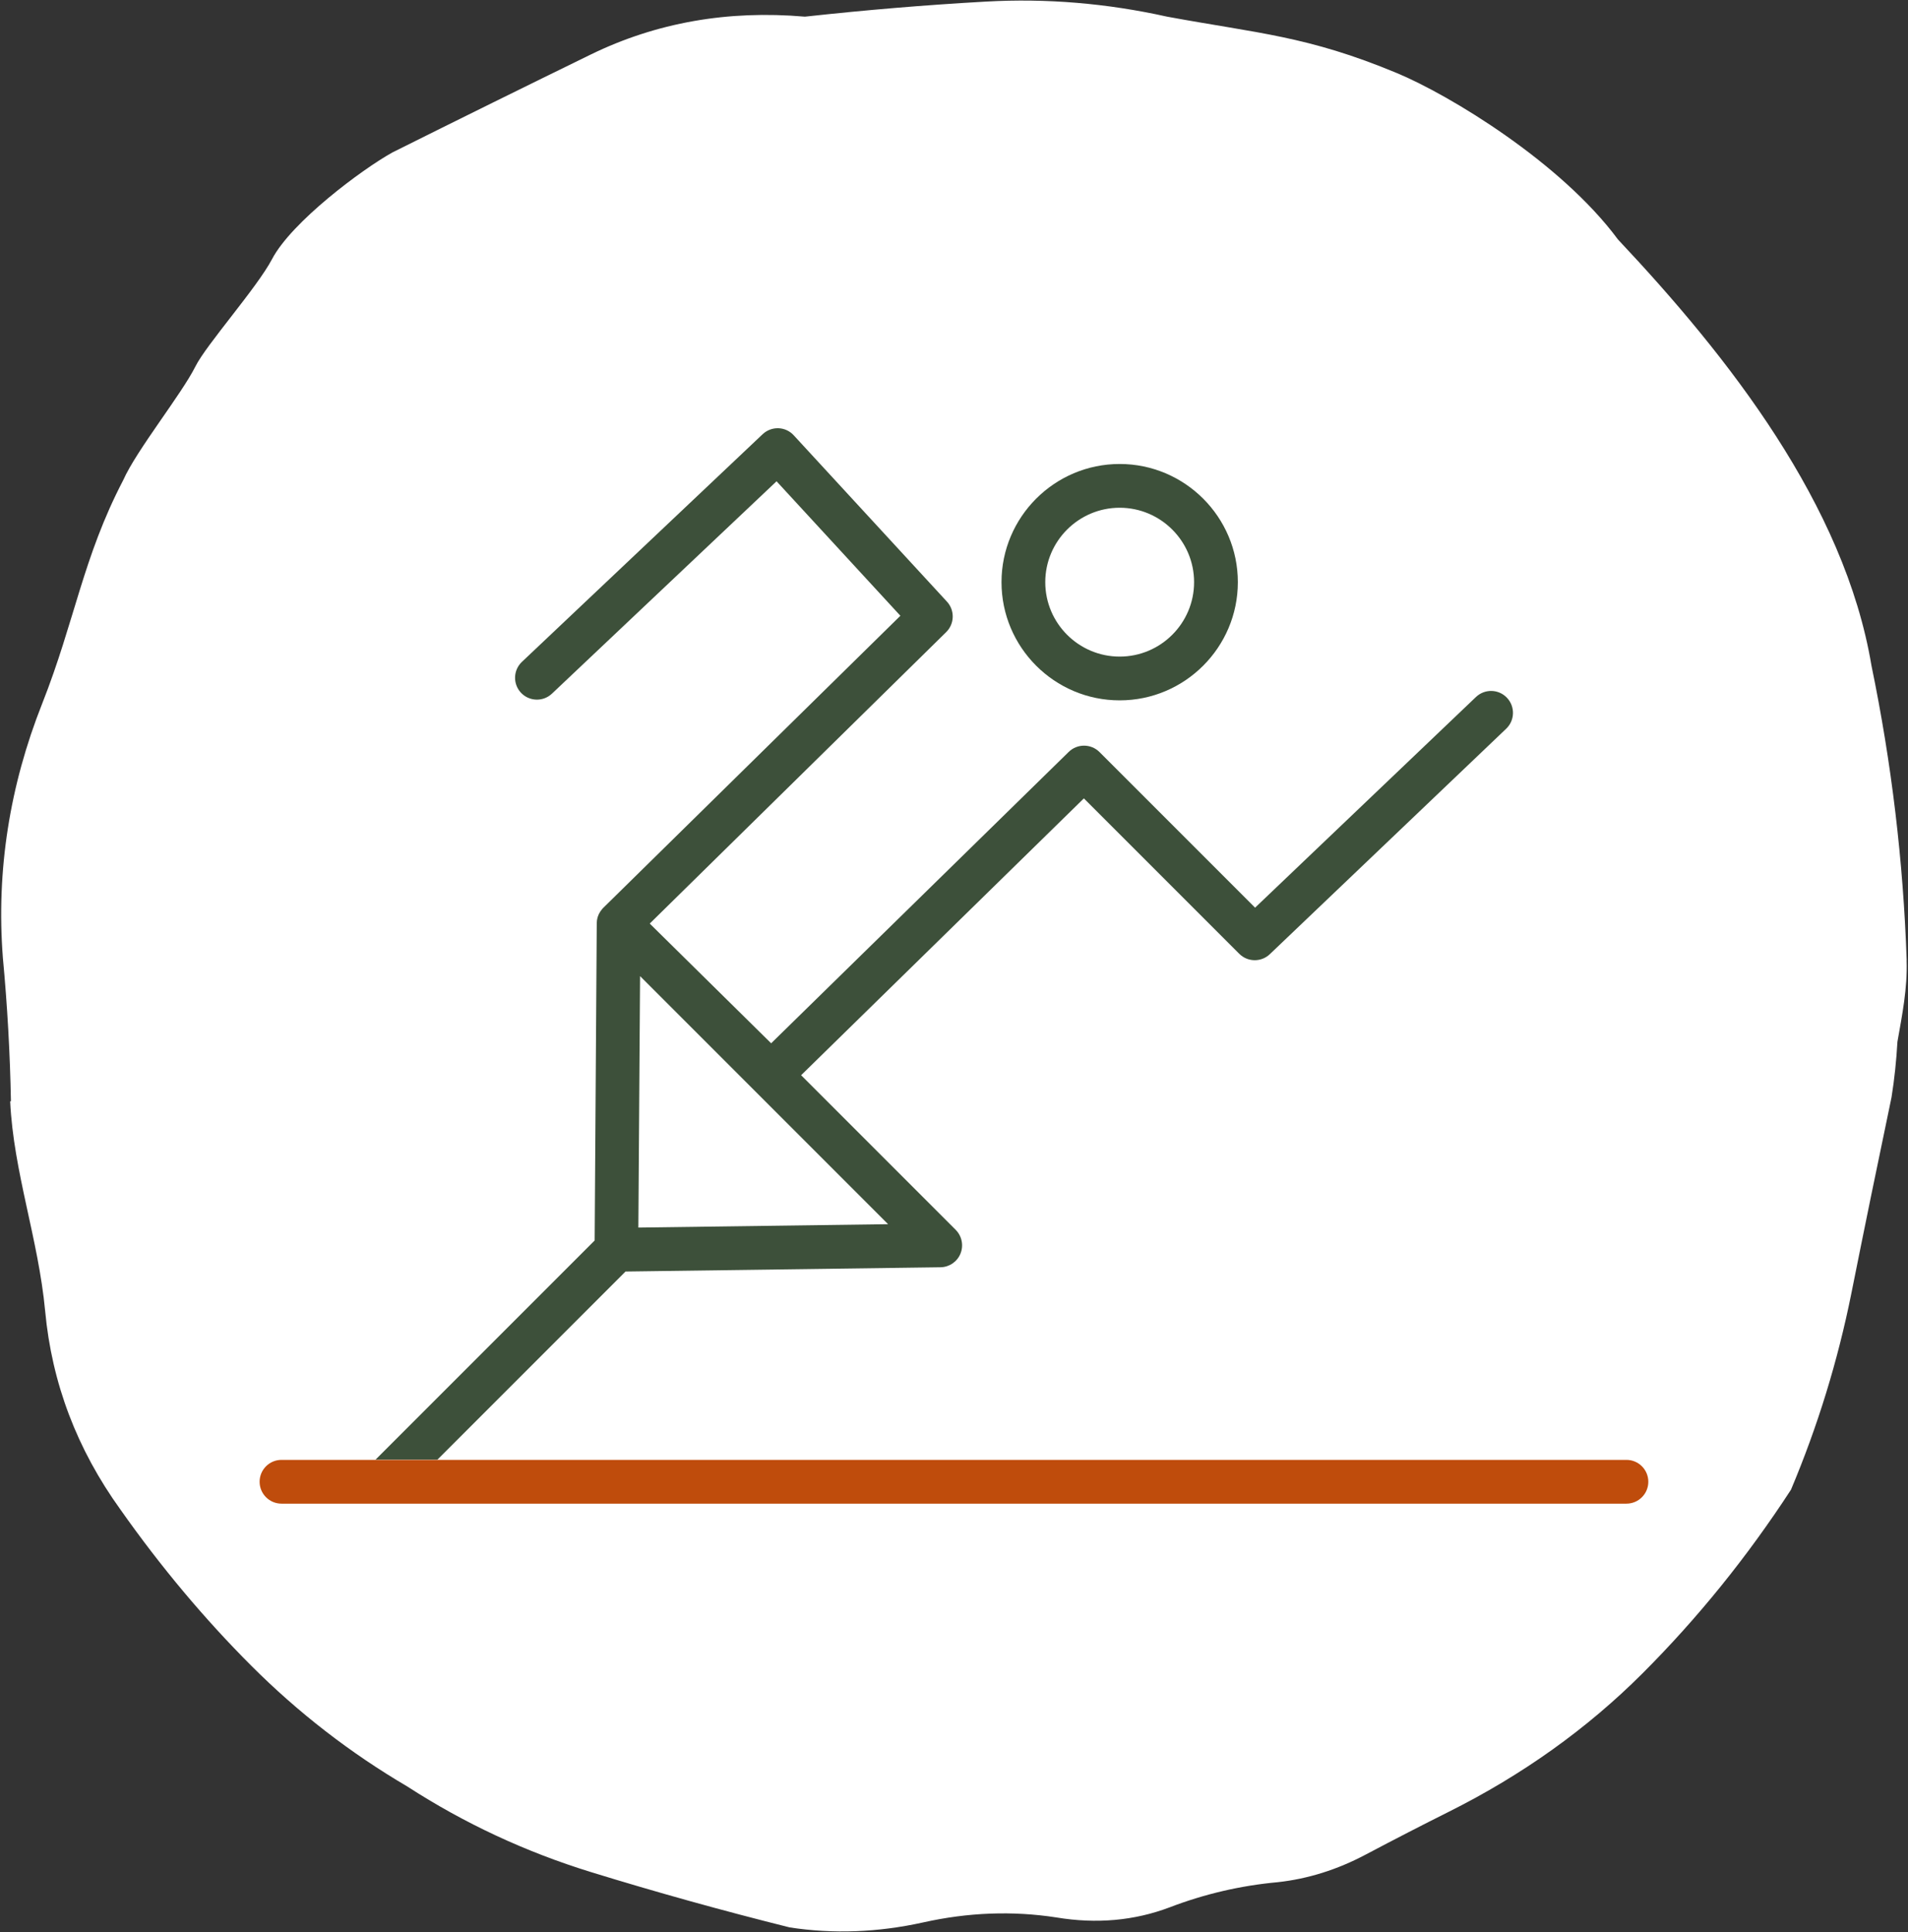 <?xml version="1.0" encoding="UTF-8"?>
<svg id="Ebene_1" data-name="Ebene 1" xmlns="http://www.w3.org/2000/svg" viewBox="0 0 300 303.72">
  <rect x="0" y="0" width="300" height="303.72" fill="#333333" stroke="none"/>
  <defs>
    <style>
      .cls-1 {
        fill: none;
      }

      .cls-1, .cls-2, .cls-3, .cls-4 {
        stroke-width: 0px;
      }

      .cls-2 {
        fill: #bf4c0c;
      }

      .cls-3 {
        fill: #3d503a;
      }

      .cls-4 {
        fill: #fff;
      }
    </style>
  </defs>
  <path class="cls-4" d="M299.79,150.94c-.53-15.56-2.37-30.99-5.53-46.28-4.23-25.31-22.48-48.55-39.87-67.02-8.97-12.13-26.5-22.71-34.75-26.15-14.09-5.87-21.89-6.24-36.13-8.87-9.49-2.11-18.98-2.9-28.47-2.37-9.5.53-18.99,1.33-28.48,2.37-12.13-1.05-23.35.93-33.63,5.93-10.28,5.02-20.7,10.16-31.24,15.42-4.75,2.64-15.83,10.89-18.92,16.77-2.38,4.52-10.32,13.42-12.04,16.86-2.19,4.39-9.25,13.14-11.36,17.89-6.33,12.13-7.62,22.18-12.73,35.1C1.52,123.51-.6,136.84.45,150.54c.71,7.58,1.13,15.1,1.27,22.58-.04.01-.08.02-.12.02.52,11.08,4.44,21.63,5.5,32.96,1.05,11.34,5.01,21.75,11.86,31.24,6.32,8.97,13.18,17.15,20.56,24.53,7.38,7.38,15.56,13.71,24.53,18.98,8.97,5.8,18.59,10.28,28.87,13.45,10.28,3.17,20.71,6.07,31.25,8.7,6.85,1.05,13.84.79,20.95-.78,7.11-1.59,14.11-1.85,20.97-.79,6.32,1.05,12.26.51,17.8-1.58,5.53-2.12,11.21-3.43,17.01-3.96,4.75-.52,9.37-1.97,13.85-4.35,4.48-2.37,8.83-4.61,13.05-6.72,11.6-5.8,21.75-13.06,30.45-21.75,8.7-8.7,16.48-18.33,23.35-28.88,4.22-10.01,7.37-20.3,9.49-30.84,2.11-10.55,4.22-20.83,6.32-30.85.47-2.91.76-5.82.93-8.73.74-4.21,1.59-8.38,1.44-12.81Z"/>
  <g>
    <path class="cls-3" d="M176.05,110.1c-10.25,0-18.58-8.34-18.58-18.58s8.34-18.58,18.58-18.58,18.58,8.34,18.58,18.58-8.34,18.58-18.58,18.58ZM176.05,79.82c-6.45,0-11.7,5.25-11.7,11.7s5.25,11.7,11.7,11.7,11.7-5.25,11.7-11.7-5.25-11.7-11.7-11.7Z"/>
    <g>
      <polygon class="cls-1" points="100.64 153.45 100.37 192.98 139.64 192.45 100.64 153.45"/>
      <path class="cls-3" d="M98.35,199.89l49.53-.67c1.38-.02,2.62-.86,3.14-2.15.52-1.28.22-2.75-.75-3.73l-24.31-24.31,44.46-43.52,24.43,24.43c1.32,1.32,3.46,1.35,4.81.06l37.16-35.44c1.38-1.31,1.43-3.49.12-4.87s-3.49-1.43-4.87-.12l-34.73,33.12-24.46-24.46c-1.33-1.33-3.49-1.35-4.84-.03l-46.79,45.81-19.09-18.82,46.61-45.82c1.32-1.3,1.38-3.42.12-4.79l-24.09-26.15c-.62-.68-1.49-1.08-2.41-1.11-.92-.03-1.81.31-2.48.94l-37.85,35.79c-1.38,1.31-1.44,3.48-.14,4.86,1.31,1.38,3.48,1.44,4.86.14l35.32-33.39,19.47,21.14-46.73,45.93s-.06.06-.08.09c-.03.03-.05.06-.08.09-.1.11-.19.23-.27.35,0,0,0,0,0,0-.08.12-.15.25-.22.38-.02.03-.03.07-.05.1-.06.12-.11.25-.15.38,0,.01,0,.02-.01.04-.04.14-.08.29-.1.43,0,.04-.01.08-.02.11-.02.14-.03.28-.03.42,0,.01,0,.02,0,.03l-.33,49.86-34.44,34.44s-.01.02-.02.02h9.73l29.61-29.61ZM100.64,153.45l39,39-39.27.53.27-39.53Z"/>
      <path class="cls-2" d="M255.74,229.5H44.26c-1.9,0-3.44,1.54-3.44,3.44s1.54,3.44,3.44,3.44h211.47c1.9,0,3.44-1.54,3.44-3.44s-1.54-3.44-3.44-3.44Z"/>
    </g>
  </g>
</svg>